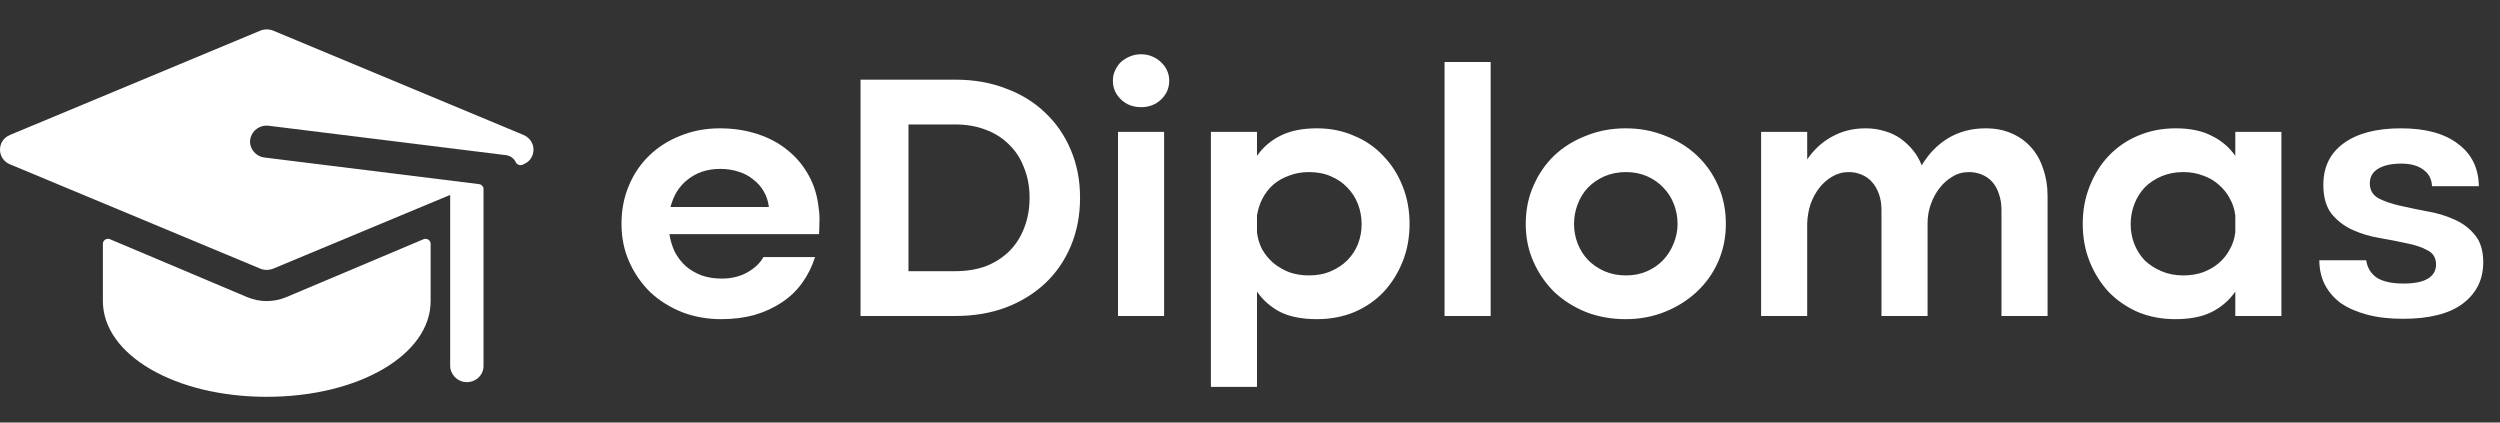 <svg width="142" height="24" viewBox="0 0 142 24" fill="none" xmlns="http://www.w3.org/2000/svg">
<rect x="0" y="0" width="142" height="24" fill="#333333" stroke="none"/>
<g clip-path="url(#clip0_616_15411)">
<path d="M29.734 7.664C29.651 7.629 27.61 6.779 15.528 1.745C15.288 1.645 15.015 1.645 14.775 1.745L0.569 7.664C-0.193 7.981 -0.186 9.022 0.569 9.335C3.329 10.485 7.84 12.365 14.775 15.255C15.014 15.354 15.286 15.356 15.528 15.255C16.186 14.98 25.159 11.242 25.57 11.071V20.768C25.57 21.259 25.962 21.681 26.471 21.704C27.015 21.728 27.464 21.312 27.464 20.794V10.741C27.464 10.598 27.353 10.477 27.206 10.458C25.428 10.238 17.045 9.198 15.03 8.948C14.447 8.878 14.085 8.311 14.238 7.806C14.358 7.379 14.779 7.107 15.206 7.136C15.248 7.138 28.745 8.813 28.735 8.812C28.987 8.843 29.194 8.998 29.294 9.209C29.363 9.356 29.541 9.423 29.693 9.355C29.948 9.24 30.169 9.089 30.269 8.746C30.399 8.303 30.165 7.843 29.734 7.664Z" fill="white"/>
<path d="M14.041 16.877L6.25 13.589C6.058 13.508 5.844 13.645 5.844 13.849V17.101C5.844 20.15 9.932 22.539 15.152 22.539C20.371 22.539 24.46 20.15 24.46 17.101V13.849C24.46 13.645 24.245 13.508 24.053 13.589L16.262 16.877C15.554 17.176 14.749 17.176 14.041 16.877Z" fill="white"/>
<path d="M48.879 17.948V4.525H54.261C55.314 4.525 56.27 4.691 57.129 5.025C58.002 5.346 58.75 5.807 59.373 6.408C59.996 6.995 60.481 7.703 60.828 8.531C61.174 9.346 61.347 10.248 61.347 11.236C61.347 12.225 61.174 13.133 60.828 13.961C60.481 14.789 59.996 15.497 59.373 16.085C58.75 16.672 58.002 17.133 57.129 17.467C56.27 17.788 55.314 17.948 54.261 17.948H48.879ZM51.601 15.403H54.261C54.898 15.403 55.473 15.31 55.986 15.123C56.498 14.923 56.942 14.642 57.316 14.281C57.69 13.908 57.974 13.467 58.168 12.959C58.376 12.438 58.48 11.864 58.48 11.236C58.48 10.608 58.376 10.041 58.168 9.533C57.974 9.012 57.69 8.572 57.316 8.211C56.942 7.837 56.498 7.556 55.986 7.369C55.473 7.169 54.898 7.069 54.261 7.069H51.601V15.403ZM63.503 7.49H66.121V17.948H63.503V7.49ZM63.212 4.585C63.212 4.371 63.253 4.177 63.337 4.004C63.42 3.817 63.531 3.656 63.669 3.523C63.821 3.389 63.995 3.282 64.189 3.202C64.382 3.122 64.59 3.082 64.812 3.082C65.034 3.082 65.241 3.122 65.435 3.202C65.629 3.282 65.796 3.389 65.934 3.523C66.087 3.656 66.204 3.817 66.287 4.004C66.371 4.177 66.412 4.371 66.412 4.585C66.412 4.999 66.26 5.353 65.955 5.646C65.65 5.94 65.269 6.087 64.812 6.087C64.355 6.087 63.974 5.94 63.669 5.646C63.364 5.353 63.212 4.999 63.212 4.585ZM68.779 21.975V7.49H71.397V8.852C71.744 8.358 72.187 7.977 72.727 7.71C73.281 7.43 73.974 7.289 74.805 7.289C75.567 7.289 76.267 7.43 76.904 7.71C77.555 7.977 78.109 8.358 78.567 8.852C79.038 9.333 79.405 9.907 79.668 10.575C79.931 11.229 80.063 11.944 80.063 12.719C80.063 13.493 79.931 14.208 79.668 14.863C79.405 15.517 79.045 16.091 78.587 16.585C78.13 17.066 77.576 17.447 76.925 17.727C76.274 17.995 75.567 18.128 74.805 18.128C73.974 18.128 73.281 17.995 72.727 17.727C72.187 17.447 71.744 17.06 71.397 16.565V21.975H68.779ZM71.397 12.238V13.2C71.439 13.547 71.536 13.867 71.688 14.161C71.855 14.455 72.069 14.716 72.332 14.943C72.596 15.156 72.894 15.33 73.226 15.463C73.572 15.584 73.947 15.644 74.348 15.644C74.819 15.644 75.235 15.564 75.595 15.403C75.969 15.243 76.281 15.036 76.53 14.782C76.793 14.515 76.994 14.208 77.133 13.861C77.271 13.5 77.341 13.126 77.341 12.739C77.341 12.338 77.271 11.957 77.133 11.597C76.994 11.236 76.793 10.922 76.53 10.655C76.281 10.388 75.969 10.174 75.595 10.014C75.235 9.854 74.819 9.774 74.348 9.774C73.947 9.774 73.572 9.84 73.226 9.974C72.88 10.094 72.575 10.268 72.312 10.495C72.062 10.722 71.862 10.982 71.709 11.276C71.557 11.57 71.453 11.891 71.397 12.238ZM82.051 3.523H84.669V17.948H82.051V3.523ZM86.662 12.719C86.662 11.931 86.808 11.21 87.099 10.555C87.389 9.887 87.784 9.313 88.283 8.832C88.796 8.351 89.398 7.977 90.091 7.71C90.784 7.43 91.532 7.289 92.335 7.289C93.139 7.289 93.887 7.43 94.579 7.71C95.272 7.977 95.875 8.351 96.387 8.832C96.9 9.313 97.302 9.887 97.593 10.555C97.884 11.21 98.029 11.931 98.029 12.719C98.029 13.48 97.884 14.195 97.593 14.863C97.302 15.517 96.9 16.085 96.387 16.565C95.875 17.046 95.272 17.427 94.579 17.707C93.887 17.988 93.139 18.128 92.335 18.128C91.532 18.128 90.784 17.995 90.091 17.727C89.398 17.447 88.796 17.066 88.283 16.585C87.784 16.091 87.389 15.517 87.099 14.863C86.808 14.208 86.662 13.493 86.662 12.719ZM89.405 12.719C89.405 13.106 89.475 13.48 89.613 13.841C89.751 14.188 89.945 14.495 90.195 14.762C90.458 15.029 90.77 15.243 91.13 15.403C91.504 15.564 91.913 15.644 92.356 15.644C92.799 15.644 93.201 15.564 93.561 15.403C93.921 15.243 94.226 15.029 94.476 14.762C94.725 14.495 94.919 14.188 95.058 13.841C95.21 13.48 95.286 13.106 95.286 12.719C95.286 12.331 95.217 11.957 95.078 11.597C94.94 11.236 94.739 10.922 94.476 10.655C94.226 10.388 93.921 10.174 93.561 10.014C93.201 9.854 92.799 9.774 92.356 9.774C91.913 9.774 91.504 9.854 91.13 10.014C90.77 10.174 90.458 10.388 90.195 10.655C89.945 10.922 89.751 11.236 89.613 11.597C89.475 11.957 89.405 12.331 89.405 12.719ZM100.031 7.49H102.649V9.052C103.023 8.505 103.487 8.077 104.042 7.77C104.61 7.45 105.254 7.289 105.974 7.289C106.362 7.289 106.722 7.343 107.055 7.45C107.387 7.543 107.685 7.683 107.948 7.87C108.212 8.057 108.447 8.278 108.655 8.531C108.863 8.785 109.029 9.072 109.154 9.393C109.541 8.739 110.04 8.224 110.65 7.85C111.273 7.476 111.987 7.289 112.79 7.289C113.33 7.289 113.815 7.383 114.245 7.57C114.688 7.757 115.062 8.024 115.367 8.371C115.672 8.705 115.9 9.113 116.053 9.593C116.219 10.061 116.302 10.568 116.302 11.116V17.948H113.684V11.937C113.684 11.59 113.635 11.283 113.538 11.016C113.455 10.749 113.33 10.522 113.164 10.335C112.998 10.148 112.797 10.007 112.562 9.914C112.34 9.82 112.097 9.774 111.834 9.774C111.488 9.774 111.176 9.86 110.899 10.034C110.622 10.194 110.38 10.408 110.172 10.675C109.964 10.942 109.798 11.249 109.673 11.597C109.548 11.944 109.486 12.305 109.486 12.679V17.948H106.868V11.937C106.868 11.59 106.819 11.283 106.722 11.016C106.625 10.749 106.494 10.522 106.327 10.335C106.161 10.148 105.96 10.007 105.725 9.914C105.503 9.82 105.261 9.774 104.997 9.774C104.665 9.774 104.353 9.86 104.062 10.034C103.785 10.194 103.543 10.408 103.335 10.675C103.127 10.942 102.961 11.249 102.836 11.597C102.725 11.944 102.663 12.305 102.649 12.679V17.948H100.031V7.49ZM129.584 17.948H126.965V16.565C126.619 17.06 126.169 17.447 125.615 17.727C125.074 17.995 124.388 18.128 123.557 18.128C122.795 18.128 122.089 17.995 121.438 17.727C120.8 17.447 120.246 17.066 119.775 16.585C119.318 16.091 118.958 15.517 118.695 14.863C118.431 14.208 118.3 13.493 118.3 12.719C118.3 11.944 118.431 11.229 118.695 10.575C118.958 9.907 119.318 9.333 119.775 8.852C120.246 8.358 120.8 7.977 121.438 7.71C122.089 7.43 122.802 7.289 123.578 7.289C124.395 7.289 125.074 7.43 125.615 7.71C126.169 7.977 126.619 8.358 126.965 8.852V7.49H129.584V17.948ZM126.965 12.238C126.924 11.891 126.82 11.57 126.654 11.276C126.501 10.982 126.293 10.722 126.03 10.495C125.781 10.268 125.483 10.094 125.137 9.974C124.79 9.84 124.416 9.774 124.014 9.774C123.557 9.774 123.142 9.854 122.768 10.014C122.394 10.174 122.075 10.388 121.812 10.655C121.562 10.922 121.368 11.236 121.23 11.597C121.091 11.957 121.022 12.338 121.022 12.739C121.022 13.126 121.091 13.5 121.23 13.861C121.368 14.208 121.562 14.515 121.812 14.782C122.075 15.036 122.394 15.243 122.768 15.403C123.142 15.564 123.557 15.644 124.014 15.644C124.416 15.644 124.79 15.584 125.137 15.463C125.483 15.33 125.781 15.156 126.03 14.943C126.293 14.716 126.501 14.455 126.654 14.161C126.82 13.867 126.924 13.547 126.965 13.2V12.238ZM131.966 10.495C131.966 9.48 132.354 8.692 133.13 8.131C133.906 7.57 134.987 7.289 136.372 7.289C137.771 7.289 138.852 7.583 139.614 8.171C140.389 8.745 140.784 9.547 140.798 10.575H138.138C138.124 10.174 137.958 9.86 137.64 9.633C137.335 9.406 136.919 9.293 136.393 9.293C135.825 9.293 135.381 9.393 135.063 9.593C134.758 9.78 134.606 10.054 134.606 10.415C134.606 10.789 134.765 11.069 135.084 11.256C135.416 11.43 135.818 11.57 136.289 11.677C136.76 11.784 137.272 11.891 137.827 11.998C138.395 12.091 138.914 12.245 139.385 12.458C139.856 12.659 140.251 12.953 140.57 13.34C140.888 13.714 141.048 14.235 141.048 14.903C141.048 15.878 140.66 16.659 139.884 17.247C139.122 17.821 137.986 18.108 136.476 18.108C135.714 18.108 135.035 18.028 134.439 17.868C133.844 17.707 133.345 17.487 132.943 17.207C132.555 16.913 132.257 16.565 132.05 16.165C131.842 15.751 131.738 15.29 131.738 14.782H134.398C134.467 15.223 134.675 15.557 135.021 15.784C135.368 15.998 135.866 16.105 136.517 16.105C137.141 16.105 137.605 16.011 137.91 15.824C138.214 15.637 138.367 15.37 138.367 15.023C138.367 14.649 138.208 14.382 137.889 14.221C137.584 14.048 137.189 13.914 136.704 13.821C136.233 13.714 135.721 13.614 135.167 13.52C134.613 13.427 134.1 13.273 133.629 13.059C133.158 12.846 132.763 12.545 132.444 12.158C132.126 11.757 131.966 11.203 131.966 10.495Z" fill="white"/>
<path fill-rule="evenodd" clip-rule="evenodd" d="M46.522 13.3H38.023C38.078 13.66 38.182 14.001 38.335 14.321C38.501 14.629 38.709 14.896 38.958 15.123C39.208 15.336 39.505 15.51 39.852 15.644C40.198 15.764 40.579 15.824 40.995 15.824C41.535 15.824 42.013 15.71 42.428 15.483C42.858 15.243 43.17 14.949 43.364 14.602H46.294C46.127 15.136 45.885 15.623 45.566 16.064C45.262 16.492 44.881 16.859 44.423 17.166C43.966 17.473 43.447 17.714 42.865 17.887C42.283 18.048 41.653 18.128 40.974 18.128C40.17 18.128 39.422 17.994 38.73 17.727C38.037 17.447 37.434 17.066 36.922 16.585C36.423 16.091 36.028 15.517 35.737 14.862C35.446 14.208 35.301 13.493 35.301 12.719C35.301 11.931 35.439 11.209 35.716 10.555C35.993 9.887 36.381 9.313 36.88 8.832C37.379 8.351 37.968 7.977 38.646 7.71C39.339 7.429 40.087 7.289 40.891 7.289C41.653 7.289 42.359 7.396 43.01 7.61C43.675 7.823 44.25 8.131 44.735 8.531C45.234 8.932 45.636 9.413 45.94 9.974C46.245 10.521 46.432 11.142 46.502 11.837C46.543 12.117 46.557 12.371 46.543 12.598C46.543 12.812 46.536 13.046 46.522 13.3ZM43.675 11.757H38.085C38.169 11.436 38.286 11.149 38.439 10.895C38.605 10.628 38.806 10.401 39.041 10.214C39.291 10.014 39.568 9.86 39.873 9.753C40.191 9.646 40.538 9.593 40.911 9.593C41.286 9.593 41.632 9.646 41.95 9.753C42.269 9.847 42.546 9.994 42.782 10.194C43.031 10.381 43.232 10.608 43.384 10.875C43.537 11.142 43.634 11.436 43.675 11.757Z" fill="white"/>
</g>
<defs>
<clipPath id="clip0_616_15411">
<rect width="142" height="24" fill="white"/>
</clipPath>
</defs>
</svg>
